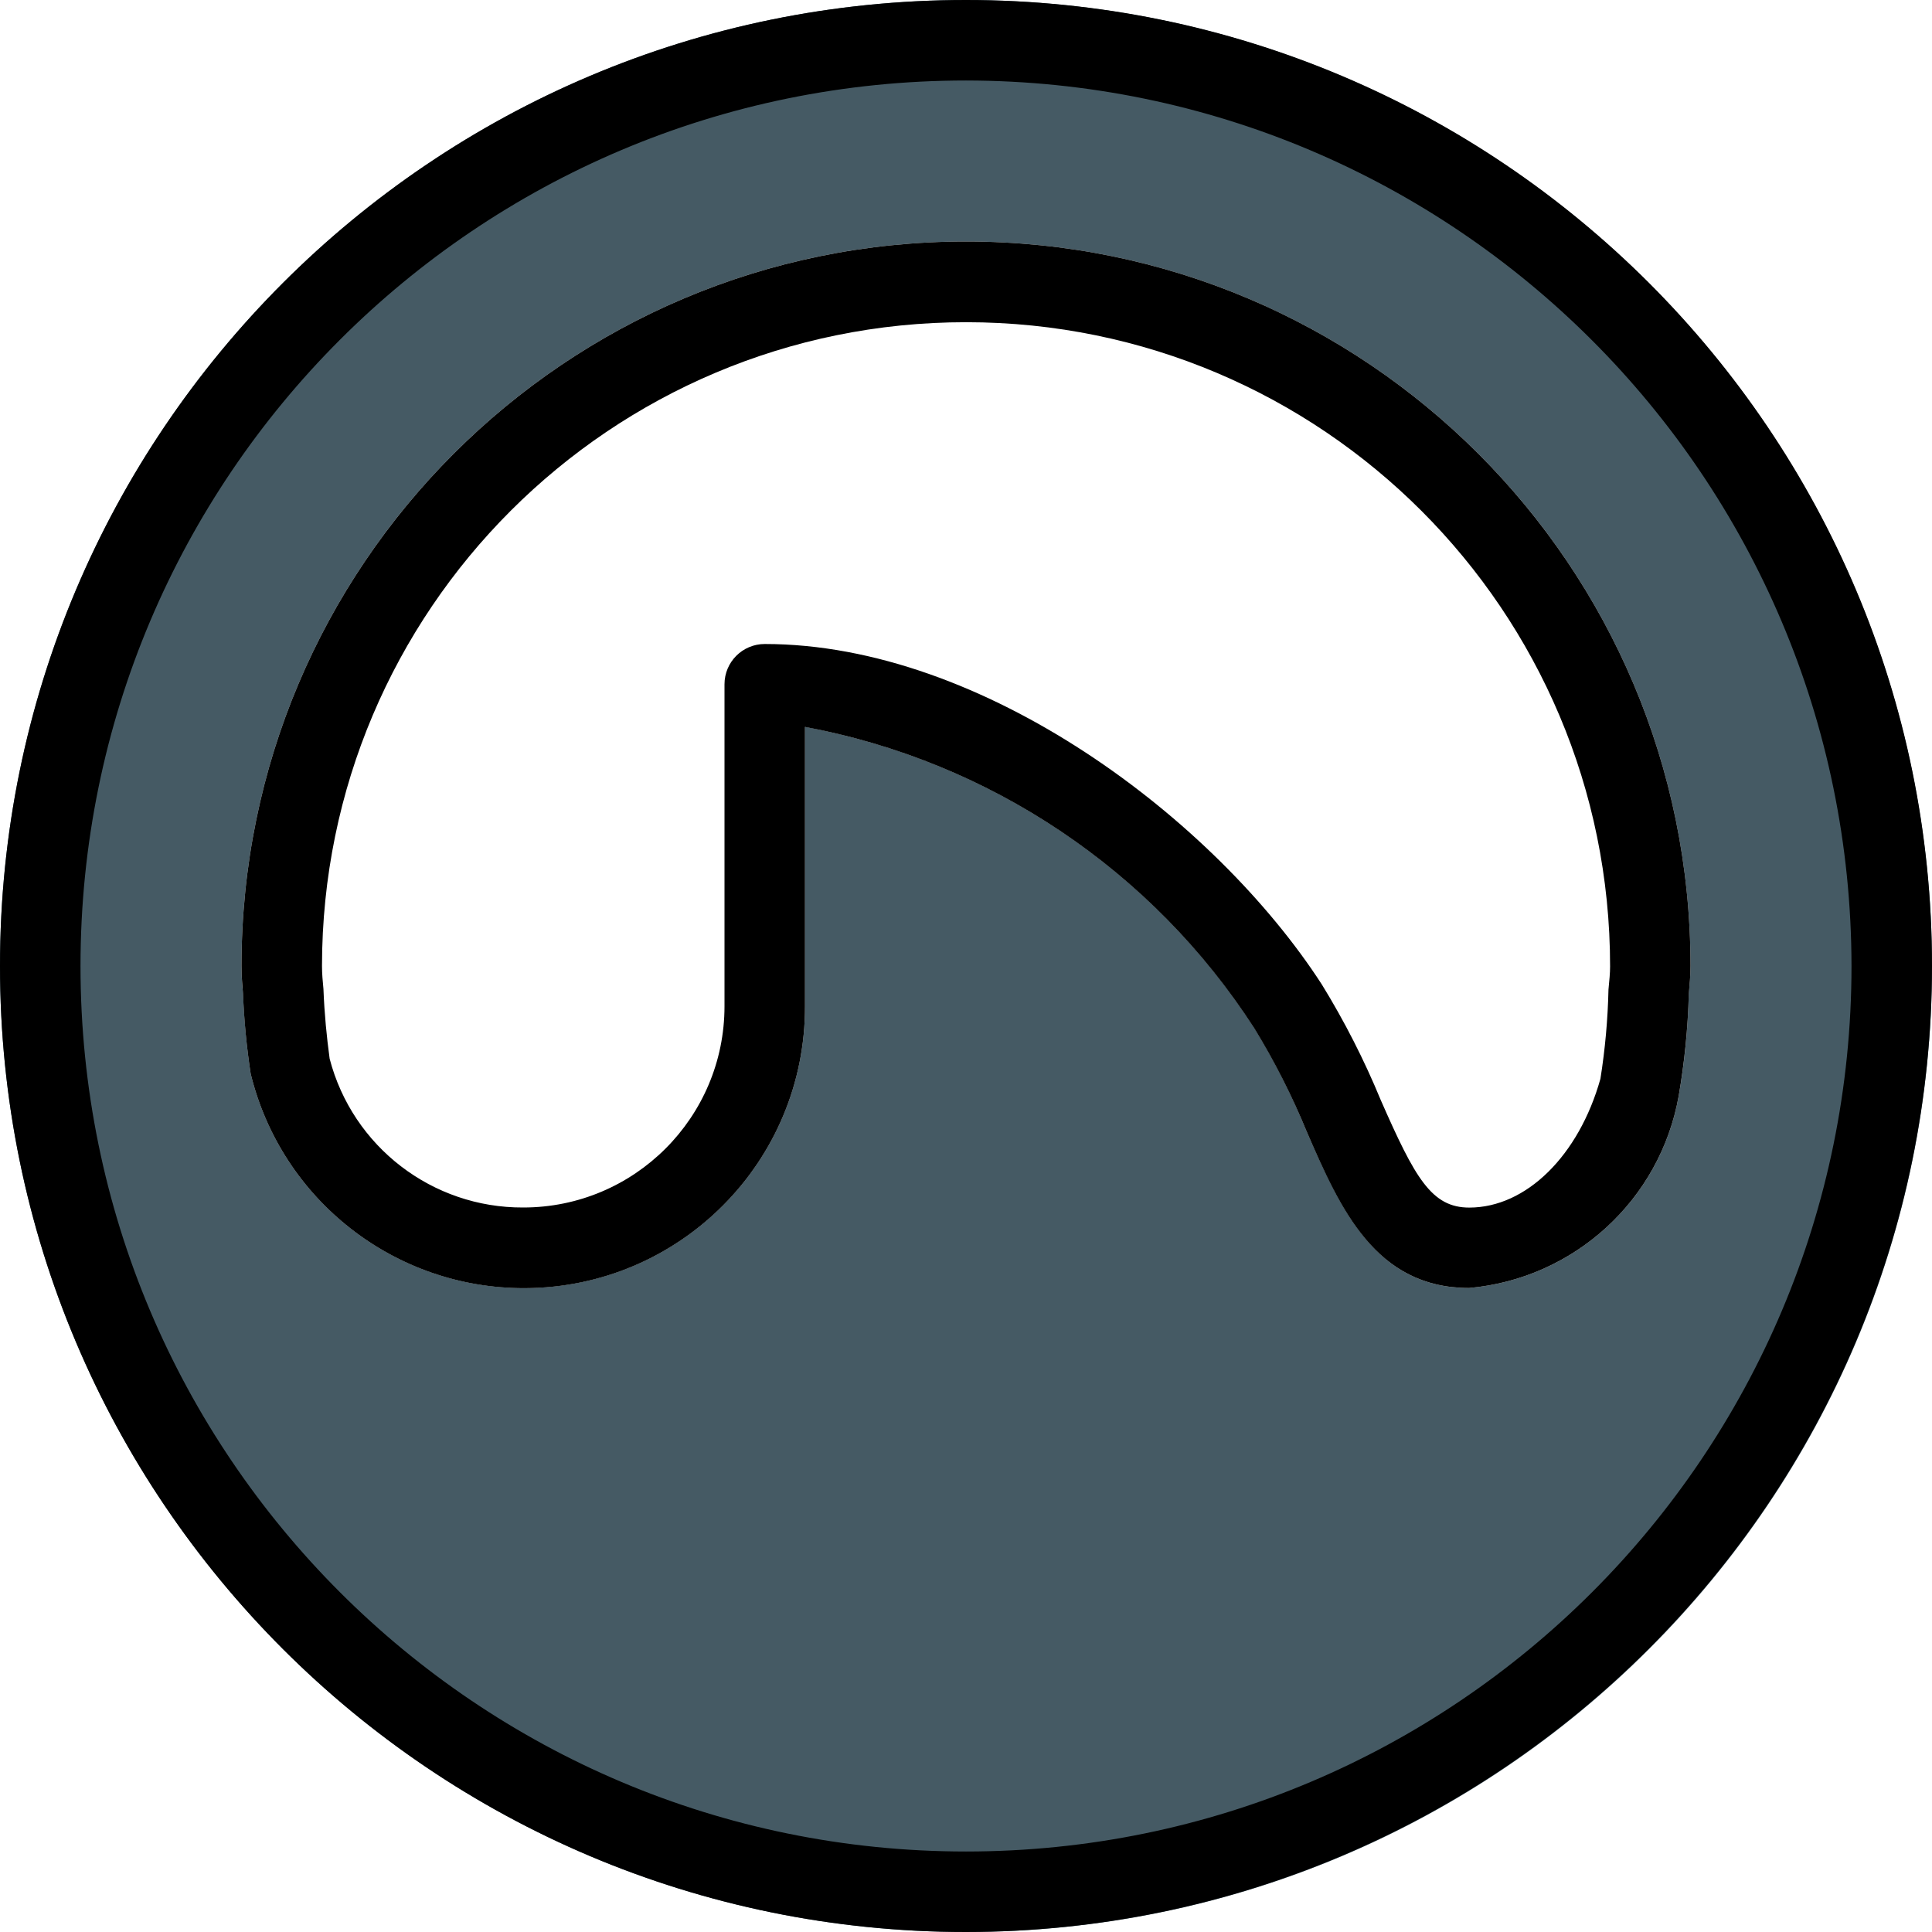 <?xml version="1.0" encoding="iso-8859-1"?>
<!-- Generator: Adobe Illustrator 19.0.0, SVG Export Plug-In . SVG Version: 6.00 Build 0)  -->
<svg version="1.1" id="Capa_1" xmlns="http://www.w3.org/2000/svg" xmlns:xlink="http://www.w3.org/1999/xlink" x="0px" y="0px"
	 viewBox="0 0 512 512" style="enable-background:new 0 0 512 512;" xml:space="preserve">
<path style="fill:#455A64;" d="M256,0C114.615,0,0,114.615,0,256s114.615,256,256,256s256-114.615,256-256
	C511.847,114.678,397.322,0.153,256,0z M444.864,290.496c-4.937,27.524-27.678,48.344-55.531,50.837
	c-24.811,0-34.027-20.949-42.944-41.237c-3.914-9.609-8.601-18.884-14.016-27.733c-27.041-41.805-70.091-70.643-119.04-79.744
	v74.048c0.097,41.155-33.187,74.596-74.342,74.693c-34.402,0.081-64.387-23.398-72.56-56.815c-1.062-6.997-1.731-14.048-2.005-21.12
	c-0.27-2.466-0.413-4.944-0.427-7.424c0-106.039,85.961-192,192-192s192,85.961,192,192c0,2.475-0.235,4.992-0.469,7.488
	C447.324,272.545,446.432,281.573,444.864,290.496z"/>
<path d="M256,512C114.615,512,0,397.385,0,256S114.615,0,256,0s256,114.615,256,256C511.847,397.322,397.322,511.847,256,512z
	 M256,21.333C126.397,21.333,21.333,126.397,21.333,256S126.397,490.667,256,490.667S490.667,385.603,490.667,256
	C490.526,126.456,385.544,21.474,256,21.333z"/>
<path d="M389.333,341.333c-24.811,0-34.133-20.971-42.965-41.259c-3.917-9.569-8.597-18.808-13.995-27.627
	c-27.023-41.834-70.077-70.699-119.04-79.808v74.027c0.109,41.155-33.166,74.605-74.32,74.714
	c-34.41,0.091-64.407-23.391-72.581-56.815c-1.068-7.004-1.745-14.062-2.027-21.141C64.235,261.333,64,258.667,64,256
	c0-106.039,85.961-192,192-192s192,85.961,192,192c0,2.475-0.235,4.971-0.448,7.445c-0.24,9.063-1.139,18.097-2.688,27.029
	C439.936,318.008,417.192,338.837,389.333,341.333z M202.667,170.667c57.984,0,119.339,46.485,147.627,90.219
	c6.018,9.777,11.24,20.021,15.616,30.635c9.088,20.693,13.461,28.501,23.467,28.501c15.083,0,29.035-13.76,34.752-34.133
	c1.242-7.822,1.955-15.719,2.133-23.637c0.235-2.56,0.427-4.267,0.427-6.123c0.035-94.262-76.351-170.706-170.613-170.741
	C161.812,85.351,85.369,161.738,85.333,256c0,2.133,0.192,4.053,0.384,6.101c0.256,6.613,0.853,12.651,1.643,18.475
	c6.09,23.317,27.207,39.544,51.307,39.424C168.122,320,192,296.122,192,266.667v-85.333
	C192,175.442,196.776,170.667,202.667,170.667z"/>
<g>
</g>
<g>
</g>
<g>
</g>
<g>
</g>
<g>
</g>
<g>
</g>
<g>
</g>
<g>
</g>
<g>
</g>
<g>
</g>
<g>
</g>
<g>
</g>
<g>
</g>
<g>
</g>
<g>
</g>
</svg>
